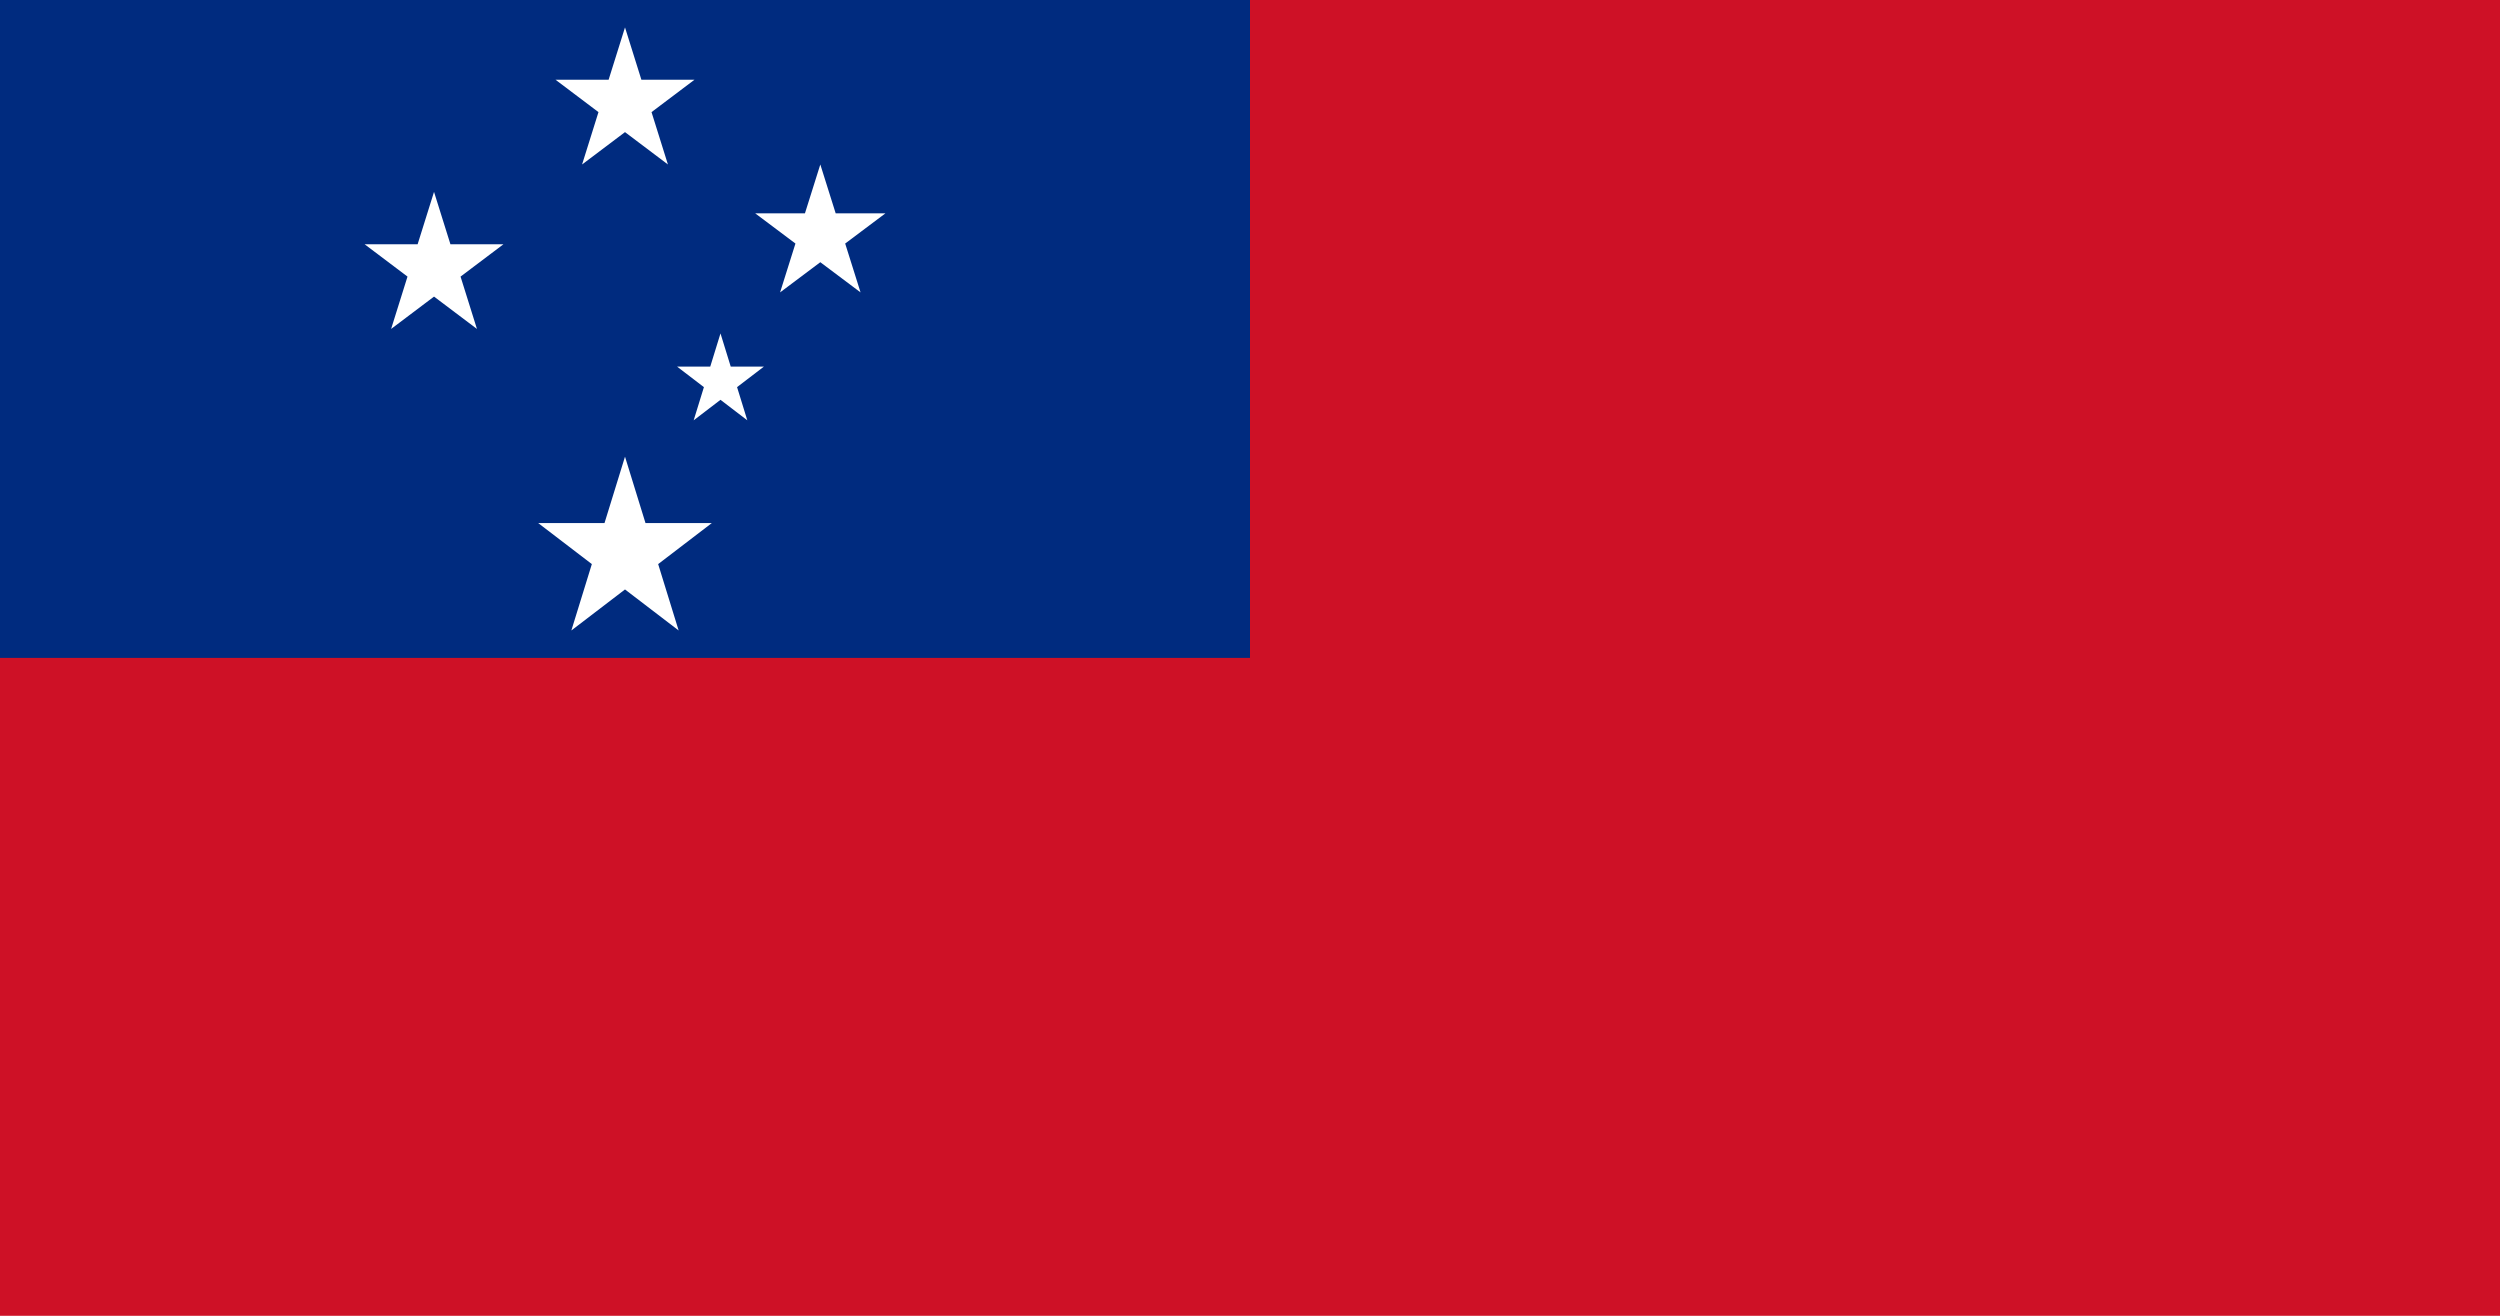 <?xml version="1.0" encoding="UTF-8"?>
<svg xmlns="http://www.w3.org/2000/svg" xmlns:xlink="http://www.w3.org/1999/xlink" width="1900pt" height="1000pt" viewBox="0 0 1900 1000" version="1.1">
<g id="surface1">
<rect x="0" y="0" width="1900" height="1000" style="fill:rgb(80.784%,6.667%,14.902%);fill-opacity:1;stroke:none;"/>
<path style=" stroke:none;fill-rule:nonzero;fill:rgb(0%,16.863%,49.804%);fill-opacity:1;" d="M 0 0 L 950 0 L 950 500 L 0 500 Z M 0 0 "/>
<path style=" stroke:none;fill-rule:nonzero;fill:rgb(100%,100%,100%);fill-opacity:1;" d="M 475 347.074 L 515.773 479.168 L 409.027 397.531 L 540.973 397.531 L 434.227 479.168 Z M 475 347.074 "/>
<path style=" stroke:none;fill-rule:nonzero;fill:rgb(100%,100%,100%);fill-opacity:1;" d="M 329.859 145.832 L 362.48 250 L 277.082 185.621 L 382.641 185.621 L 297.242 250 Z M 329.859 145.832 "/>
<path style=" stroke:none;fill-rule:nonzero;fill:rgb(100%,100%,100%);fill-opacity:1;" d="M 623.438 125 L 654.016 222.223 L 573.957 162.137 L 672.918 162.137 L 592.859 222.223 Z M 623.438 125 "/>
<path style=" stroke:none;fill-rule:nonzero;fill:rgb(100%,100%,100%);fill-opacity:1;" d="M 475 20.832 L 507.617 125 L 422.223 60.621 L 527.777 60.621 L 442.383 125 Z M 475 20.832 "/>
<path style=" stroke:none;fill-rule:nonzero;fill:rgb(100%,100%,100%);fill-opacity:1;" d="M 547.57 253.398 L 567.957 319.445 L 514.582 278.625 L 580.555 278.625 L 527.184 319.445 Z M 547.57 253.398 "/>
</g>
</svg>
